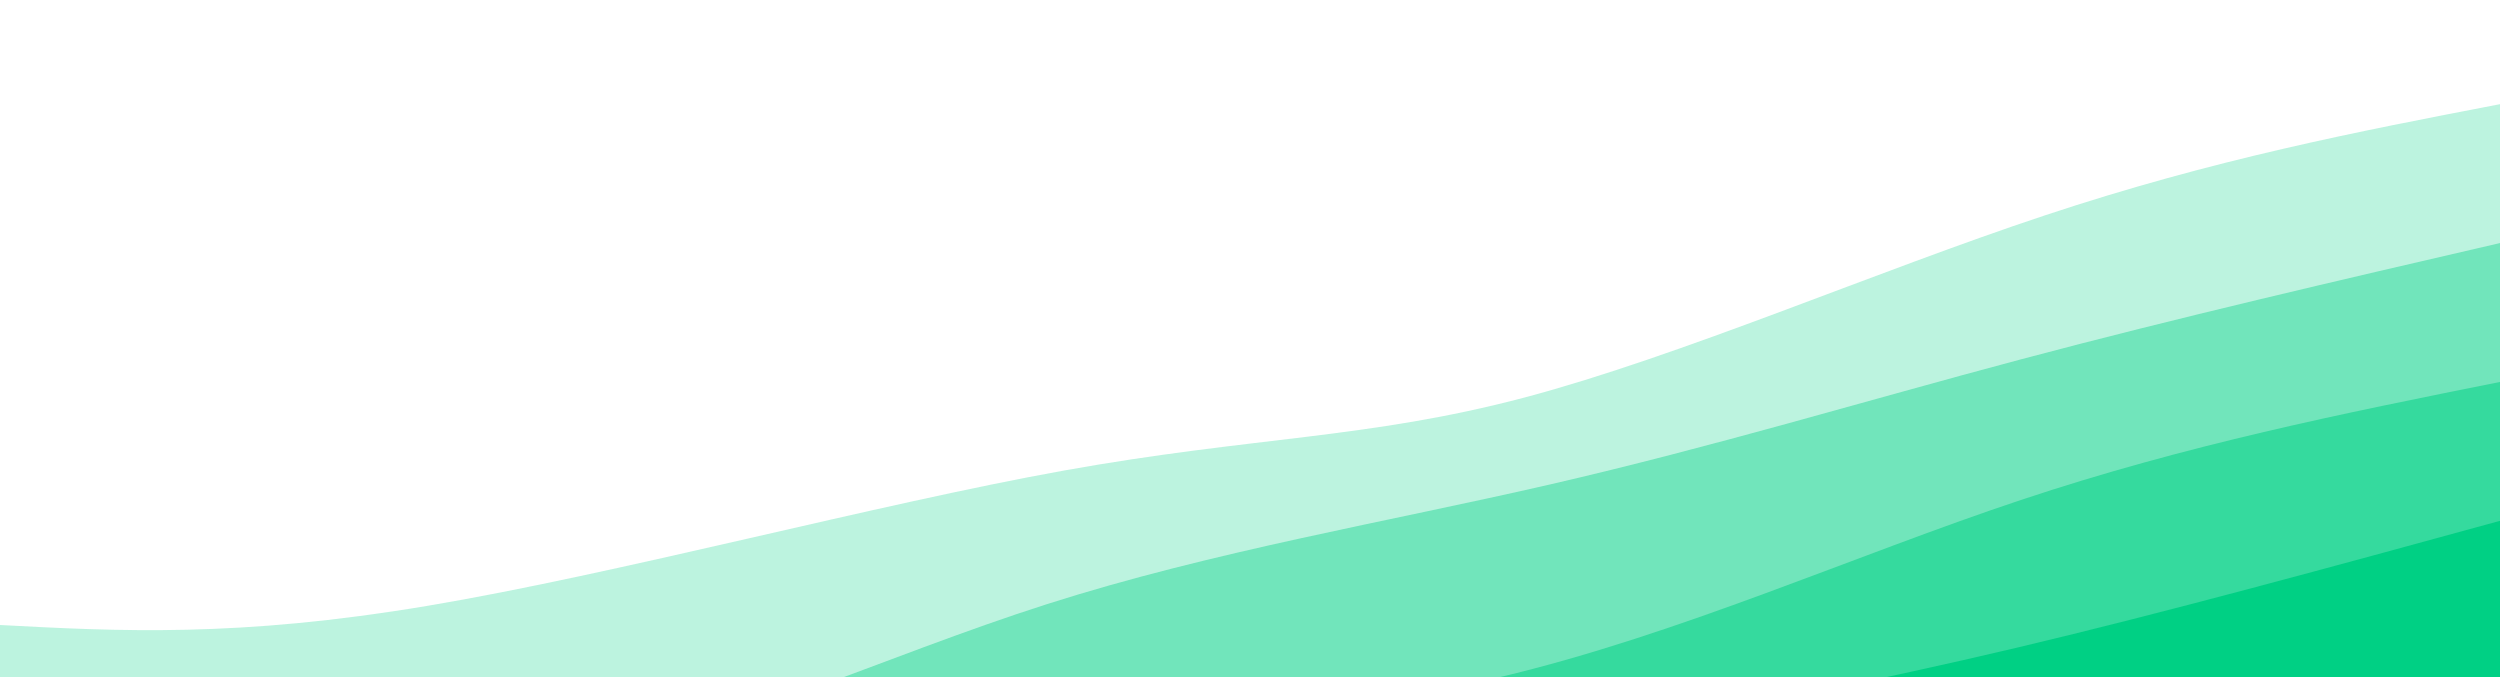 <svg width="100%" height="100%" id="svg" viewBox="0 0 1440 390" xmlns="http://www.w3.org/2000/svg" class="transition duration-300 ease-in-out delay-150"><path d="M 0,400 L 0,360 C 68.469,363.646 136.938,367.292 246,349 C 355.062,330.708 504.718,290.478 613,271 C 721.282,251.522 788.191,252.794 878,229 C 967.809,205.206 1080.517,156.344 1178,124 C 1275.483,91.656 1357.742,75.828 1440,60 L 1440,400 L 0,400 Z" stroke="none" stroke-width="0" fill="#00d084" fill-opacity="0.265" class="transition-all duration-300 ease-in-out delay-150 path-0"></path><path d="M 0,400 L 0,440 C 109.196,448.794 218.392,457.589 318,440 C 417.608,422.411 507.627,378.44 603,348 C 698.373,317.56 799.1,300.651 893,279 C 986.9,257.349 1073.971,230.957 1164,207 C 1254.029,183.043 1347.014,161.522 1440,140 L 1440,400 L 0,400 Z" stroke="none" stroke-width="0" fill="#00d084" fill-opacity="0.4" class="transition-all duration-300 ease-in-out delay-150 path-1"></path><path d="M 0,400 L 0,520 C 77.502,542.785 155.005,565.569 247,549 C 338.995,532.431 445.483,476.507 551,447 C 656.517,417.493 761.062,414.402 864,390 C 966.938,365.598 1068.268,319.885 1164,288 C 1259.732,256.115 1349.866,238.057 1440,220 L 1440,400 L 0,400 Z" stroke="none" stroke-width="0" fill="#00d084" fill-opacity="0.53" class="transition-all duration-300 ease-in-out delay-150 path-2"></path><path d="M 0,400 L 0,600 C 82.833,594.278 165.665,588.555 268,571 C 370.335,553.445 492.172,524.057 606,497 C 719.828,469.943 825.646,445.215 915,426 C 1004.354,406.785 1077.244,393.081 1162,373 C 1246.756,352.919 1343.378,326.459 1440,300 L 1440,400 L 0,400 Z" stroke="none" stroke-width="0" fill="#00d084" fill-opacity="1" class="transition-all duration-300 ease-in-out delay-150 path-3"></path></svg>
